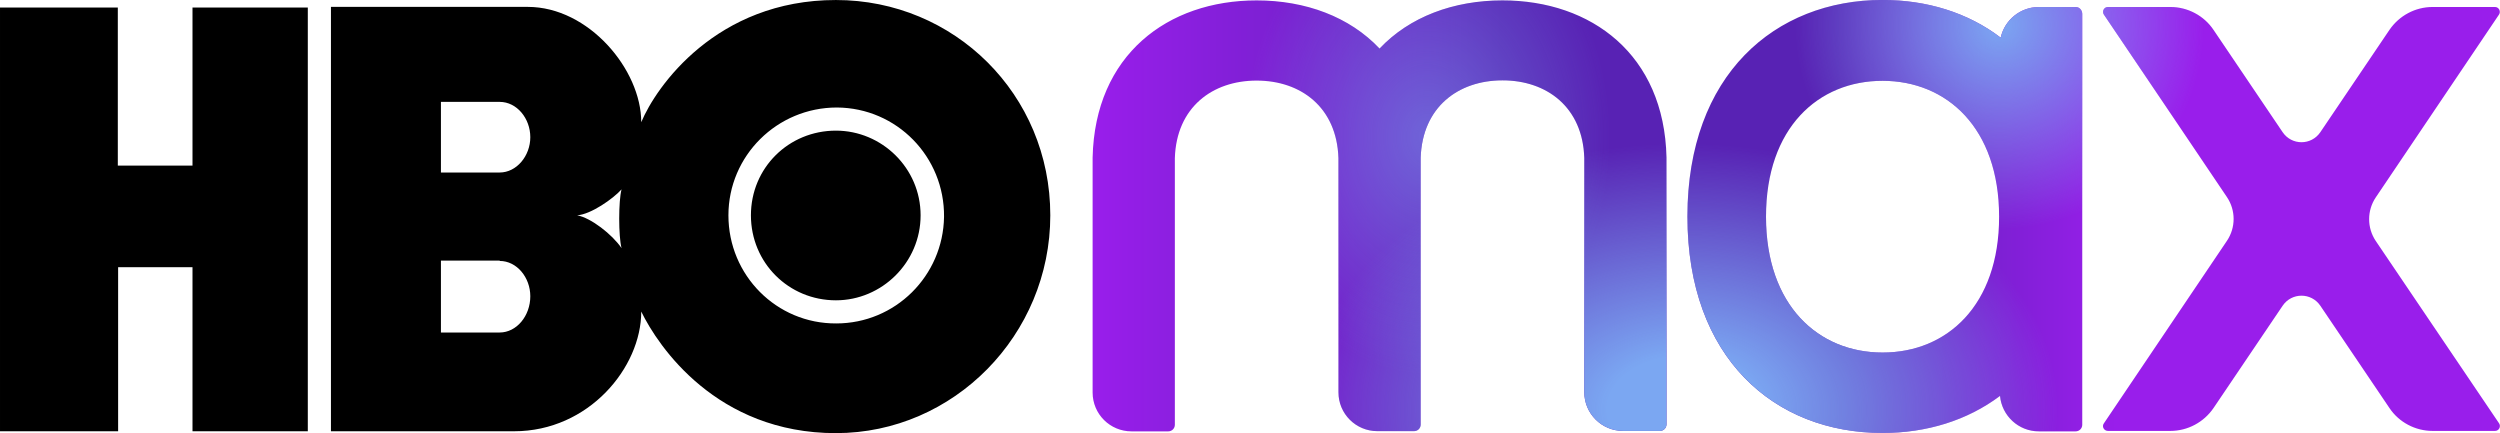 <svg width="800" height="138.61" version="1.1" viewBox="0 0 800 138.61" xml:space="preserve" xmlns="http://www.w3.org/2000/svg" xmlns:xlink="http://www.w3.org/1999/xlink">
<path d="m98.497 138h-36.899v-52.499h-23.799v52.499h-37.799v-135.6h37.699v50.599h23.899v-50.599h36.899zm169 0.6c37.699 0 68.598-31.399 68.598-69.698 0-38.799-30.799-68.898-68.598-68.898-38.299 0-57.598 27.799-62.298 39.099 0-16.8-16.8-36.899-36.299-36.899h-62.998v135.8h58.598c23.899 0 40.699-20.399 40.699-38.299 5.4 11.1 24.099 38.899 62.298 38.899zm-107.6-55.099c5.5 0 9.8 5.3 9.8 11.3 0 6.3-4.4 11.6-9.8 11.6h-18.8v-22.999h18.8zm0-50.899c5.5 0 9.8 5.3 9.8 11.3 0 6-4.4 11.3-9.8 11.3h-18.8v-22.599zm24.799 36.299c4.4-0.3 11.5-5.3 14.2-8.3-1 3.6-1 15.1 0 18.8-3-4.4-9.8-9.7-14.2-10.5zm48.399 0c0-19.099 15.6-34.499 34.699-34.499 19.199 0.1 34.499 15.8 34.299 34.999-0.3 18.9-15.6 34.099-34.499 34.099-19.1 0.1-34.499-15.4-34.499-34.599zm34.399 27.199c14.7 0 27.099-12.1 27.099-27.199 0-15.1-12.4-27.099-27.099-27.099-15.1 0-27.199 11.9-27.199 27.099 0 15.2 12.1 27.199 27.199 27.199z" stroke-width="1"/>
<g transform="matrix(.727 0 0 .727 709.14 -54.542)">
	
		<linearGradient id="SVGID_1_" x1="-1509.7" x2="-890.24" y1="-128.46" y2="-128.46" gradientTransform="matrix(.727 0 0 -.727 603.4 76.886)" gradientUnits="userSpaceOnUse">
		<stop stop-color="#991EEB" offset="0"/>
		<stop stop-color="#5822B4" offset=".399"/>
		<stop stop-color="#5822B4" offset=".727"/>
		<stop stop-color="#991EEB" offset="1"/>
	</linearGradient>
	<path d="m-241.9 144.3c-1-45.2-33-69.1-72.2-69.1-21.5 0-40.9 7.2-54.1 21.2-13.2-14-32.6-21.2-54.1-21.2-39.2 0-71.2 24-72.2 69.2v103.4c0 9.5 7.7 17.1 17.1 17.1h16.2c1.6 0 2.9-1.3 2.9-2.9v-117.4c0.7-22.3 16.5-34.1 36-34.1s35.3 11.8 36 34.1v103.1c0 9.5 7.7 17.1 17.1 17.1h16.2c1.6 0 2.9-1.3 2.9-2.9v-117.4c0.7-22.3 16.5-34.1 36-34.1s35.3 11.8 36 34.1v103.1c0 9.5 7.7 17.1 17.1 17.1h16.2c1.6 0 2.9-1.3 2.9-2.9v-117.5c0.1 0.2 0 0.1 0 0zm364.7-66.2h-27.5c-7.6 0-14.7 3.8-19 10.1l-30.4 45c-4 5.9-12.6 5.9-16.6 0l-30.4-45c-4.2-6.3-11.4-10.1-19-10.1h-27.5c-1.7 0-2.7 1.9-1.8 3.3l54.2 80.4c3.9 5.8 3.9 13.4 0 19.2l-54.2 80.4c-1 1.4 0.1 3.3 1.8 3.3h27.5c7.6 0 14.7-3.8 19-10.1l30.4-45c4-5.9 12.6-5.9 16.6 0l30.4 45c4.2 6.3 11.4 10.1 19 10.1h27.5c1.7 0 2.7-1.9 1.8-3.3l-54.3-80.3c-3.9-5.8-3.9-13.4 0-19.2l54.2-80.4c1-1.4 0-3.4-1.7-3.4zm-184.6 0h-16.2c-8.2 0-15.1 5.8-16.8 13.5-14.4-11-32.5-16.6-52-16.6-47.4 0-85.9 33-85.9 95.3s38.4 95.3 85.9 95.3c19.4 0 37.3-5.5 51.7-16.3 0.8 8.7 8.1 15.6 17.1 15.6h16.2c1.6 0 2.9-1.3 2.9-2.9v-181c-0.1-1.6-1.3-2.9-2.9-2.9zm-85 152.1c-28.3 0-51.3-20.7-51.3-59.8s23-59.8 51.3-59.8 51.3 20.7 51.3 59.8-23 59.8-51.3 59.8z" fill="url(#SVGID_1_)"/>
	<g transform="translate(0 .1)">
		
			<defs>
				<path id="SVGID_2_" d="m-241.9 144.2c-1-45.2-33-69.1-72.2-69.1-21.5 0-40.9 7.2-54.1 21.2-13.2-14-32.6-21.2-54.1-21.2-39.2 0-71.2 24-72.2 69.2v103.4c0 9.5 7.7 17.1 17.1 17.1h16.2c1.6 0 2.9-1.3 2.9-2.9v-117.4c0.7-22.3 16.5-34.1 36-34.1s35.3 11.8 36 34.1v103.1c0 9.5 7.7 17.1 17.1 17.1h16.2c1.6 0 2.9-1.3 2.9-2.9v-117.4c0.7-22.3 16.5-34.1 36-34.1s35.3 11.8 36 34.1v103.1c0 9.5 7.7 17.1 17.1 17.1h16.2c1.6 0 2.9-1.3 2.9-2.9v-117.5c0.1 0.2 0 0.1 0 0zm364.7-66.2h-27.5c-7.6 0-14.7 3.8-19 10.1l-30.4 45c-4 5.9-12.6 5.9-16.6 0l-30.4-45c-4.2-6.3-11.4-10.1-19-10.1h-27.5c-1.7 0-2.7 1.9-1.8 3.3l54.2 80.4c3.9 5.8 3.9 13.4 0 19.2l-54.2 80.4c-1 1.4 0.1 3.3 1.8 3.3h27.5c7.6 0 14.7-3.8 19-10.1l30.4-45c4-5.9 12.6-5.9 16.6 0l30.4 45c4.2 6.3 11.4 10.1 19 10.1h27.5c1.7 0 2.7-1.9 1.8-3.3l-54.3-80.3c-3.9-5.8-3.9-13.4 0-19.2l54.2-80.4c1-1.4 0-3.4-1.7-3.4zm-184.6 0h-16.2c-8.2 0-15.1 5.8-16.8 13.5-14.4-11-32.5-16.6-52-16.6-47.4 0-85.9 33-85.9 95.3s38.4 95.3 85.9 95.3c19.4 0 37.3-5.5 51.7-16.3 0.8 8.7 8.1 15.6 17.1 15.6h16.2c1.6 0 2.9-1.3 2.9-2.9v-181c-0.1-1.6-1.3-2.9-2.9-2.9zm-85 152.1c-28.3 0-51.3-20.7-51.3-59.8s23-59.8 51.3-59.8 51.3 20.7 51.3 59.8-23 59.8-51.3 59.8z"/>
			</defs>
			<clipPath id="SVGID_3_">
				<use width="100%" height="100%" xlink:href="#SVGID_2_"/>
			</clipPath>
			
				<radialGradient id="SVGID_4_" cx="-5830" cy="-31.698" r="164.6" gradientTransform="matrix(.489 0 0 -.636 2503.8 115.04)" gradientUnits="userSpaceOnUse">
				<stop stop-color="#7BA7F2" stop-opacity=".5" offset="0"/>
				<stop stop-color="#7BA7F2" stop-opacity="0" offset="1"/>
			</radialGradient>
			<ellipse cx="-345.4" cy="135.2" rx="110.6" ry="144" clip-path="url(#SVGID_3_)" fill="url(#SVGID_4_)"/>
		
		
			<defs>
				<path id="SVGID_5_" d="m-241.9 144.2c-1-45.2-33-69.1-72.2-69.1-21.5 0-40.9 7.2-54.1 21.2-13.2-14-32.6-21.2-54.1-21.2-39.2 0-71.2 24-72.2 69.2v103.4c0 9.5 7.7 17.1 17.1 17.1h16.2c1.6 0 2.9-1.3 2.9-2.9v-117.4c0.7-22.3 16.5-34.1 36-34.1s35.3 11.8 36 34.1v103.1c0 9.5 7.7 17.1 17.1 17.1h16.2c1.6 0 2.9-1.3 2.9-2.9v-117.4c0.7-22.3 16.5-34.1 36-34.1s35.3 11.8 36 34.1v103.1c0 9.5 7.7 17.1 17.1 17.1h16.2c1.6 0 2.9-1.3 2.9-2.9v-117.5c0.1 0.2 0 0.1 0 0zm364.7-66.2h-27.5c-7.6 0-14.7 3.8-19 10.1l-30.4 45c-4 5.9-12.6 5.9-16.6 0l-30.4-45c-4.2-6.3-11.4-10.1-19-10.1h-27.5c-1.7 0-2.7 1.9-1.8 3.3l54.2 80.4c3.9 5.8 3.9 13.4 0 19.2l-54.2 80.4c-1 1.4 0.1 3.3 1.8 3.3h27.5c7.6 0 14.7-3.8 19-10.1l30.4-45c4-5.9 12.6-5.9 16.6 0l30.4 45c4.2 6.3 11.4 10.1 19 10.1h27.5c1.7 0 2.7-1.9 1.8-3.3l-54.3-80.3c-3.9-5.8-3.9-13.4 0-19.2l54.2-80.4c1-1.4 0-3.4-1.7-3.4zm-184.6 0h-16.2c-8.2 0-15.1 5.8-16.8 13.5-14.4-11-32.5-16.6-52-16.6-47.4 0-85.9 33-85.9 95.3s38.4 95.3 85.9 95.3c19.4 0 37.3-5.5 51.7-16.3 0.8 8.7 8.1 15.6 17.1 15.6h16.2c1.6 0 2.9-1.3 2.9-2.9v-181c-0.1-1.6-1.3-2.9-2.9-2.9zm-85 152.1c-28.3 0-51.3-20.7-51.3-59.8s23-59.8 51.3-59.8 51.3 20.7 51.3 59.8-23 59.8-51.3 59.8z"/>
			</defs>
			<clipPath id="SVGID_6_">
				<use width="100%" height="100%" xlink:href="#SVGID_5_"/>
			</clipPath>
			
				<radialGradient id="SVGID_7_" cx="-1153.1" cy="-141.56" r="227.56" gradientTransform="matrix(.727 0 0 -.515 603.4 182.31)" gradientUnits="userSpaceOnUse">
				<stop stop-color="#7BA7F2" offset=".2"/>
				<stop stop-color="#7BA7F2" stop-opacity="0" offset="1"/>
			</radialGradient>
			<ellipse cx="-235.2" cy="255.2" rx="227.6" ry="161.1" clip-path="url(#SVGID_6_)" fill="url(#SVGID_7_)"/>
		
		
			<defs>
				<path id="SVGID_8_" d="m-241.9 144.2c-1-45.2-33-69.1-72.2-69.1-21.5 0-40.9 7.2-54.1 21.2-13.2-14-32.6-21.2-54.1-21.2-39.2 0-71.2 24-72.2 69.2v103.4c0 9.5 7.7 17.1 17.1 17.1h16.2c1.6 0 2.9-1.3 2.9-2.9v-117.4c0.7-22.3 16.5-34.1 36-34.1s35.3 11.8 36 34.1v103.1c0 9.5 7.7 17.1 17.1 17.1h16.2c1.6 0 2.9-1.3 2.9-2.9v-117.4c0.7-22.3 16.5-34.1 36-34.1s35.3 11.8 36 34.1v103.1c0 9.5 7.7 17.1 17.1 17.1h16.2c1.6 0 2.9-1.3 2.9-2.9v-117.5c0.1 0.2 0 0.1 0 0zm364.7-66.2h-27.5c-7.6 0-14.7 3.8-19 10.1l-30.4 45c-4 5.9-12.6 5.9-16.6 0l-30.4-45c-4.2-6.3-11.4-10.1-19-10.1h-27.5c-1.7 0-2.7 1.9-1.8 3.3l54.2 80.4c3.9 5.8 3.9 13.4 0 19.2l-54.2 80.4c-1 1.4 0.1 3.3 1.8 3.3h27.5c7.6 0 14.7-3.8 19-10.1l30.4-45c4-5.9 12.6-5.9 16.6 0l30.4 45c4.2 6.3 11.4 10.1 19 10.1h27.5c1.7 0 2.7-1.9 1.8-3.3l-54.3-80.3c-3.9-5.8-3.9-13.4 0-19.2l54.2-80.4c1-1.4 0-3.4-1.7-3.4zm-184.6 0h-16.2c-8.2 0-15.1 5.8-16.8 13.5-14.4-11-32.5-16.6-52-16.6-47.4 0-85.9 33-85.9 95.3s38.4 95.3 85.9 95.3c19.4 0 37.3-5.5 51.7-16.3 0.8 8.7 8.1 15.6 17.1 15.6h16.2c1.6 0 2.9-1.3 2.9-2.9v-181c-0.1-1.6-1.3-2.9-2.9-2.9zm-85 152.1c-28.3 0-51.3-20.7-51.3-59.8s23-59.8 51.3-59.8 51.3 20.7 51.3 59.8-23 59.8-51.3 59.8z"/>
			</defs>
			<clipPath id="SVGID_9_">
				<use width="100%" height="100%" xlink:href="#SVGID_8_"/>
			</clipPath>
			
				<radialGradient id="SVGID_10_" cx="-961.03" cy="-12.506" r="123.8" gradientTransform="matrix(.727 0 0 -.727 603.4 76.714)" gradientUnits="userSpaceOnUse">
				<stop stop-color="#7BA7F2" offset="0"/>
				<stop stop-color="#7BA7F2" stop-opacity="0" offset="1"/>
			</radialGradient>
			<circle cx="-95.5" cy="85.8" r="123.8" clip-path="url(#SVGID_9_)" fill="url(#SVGID_10_)"/>
		
	</g>
</g>
</svg>
